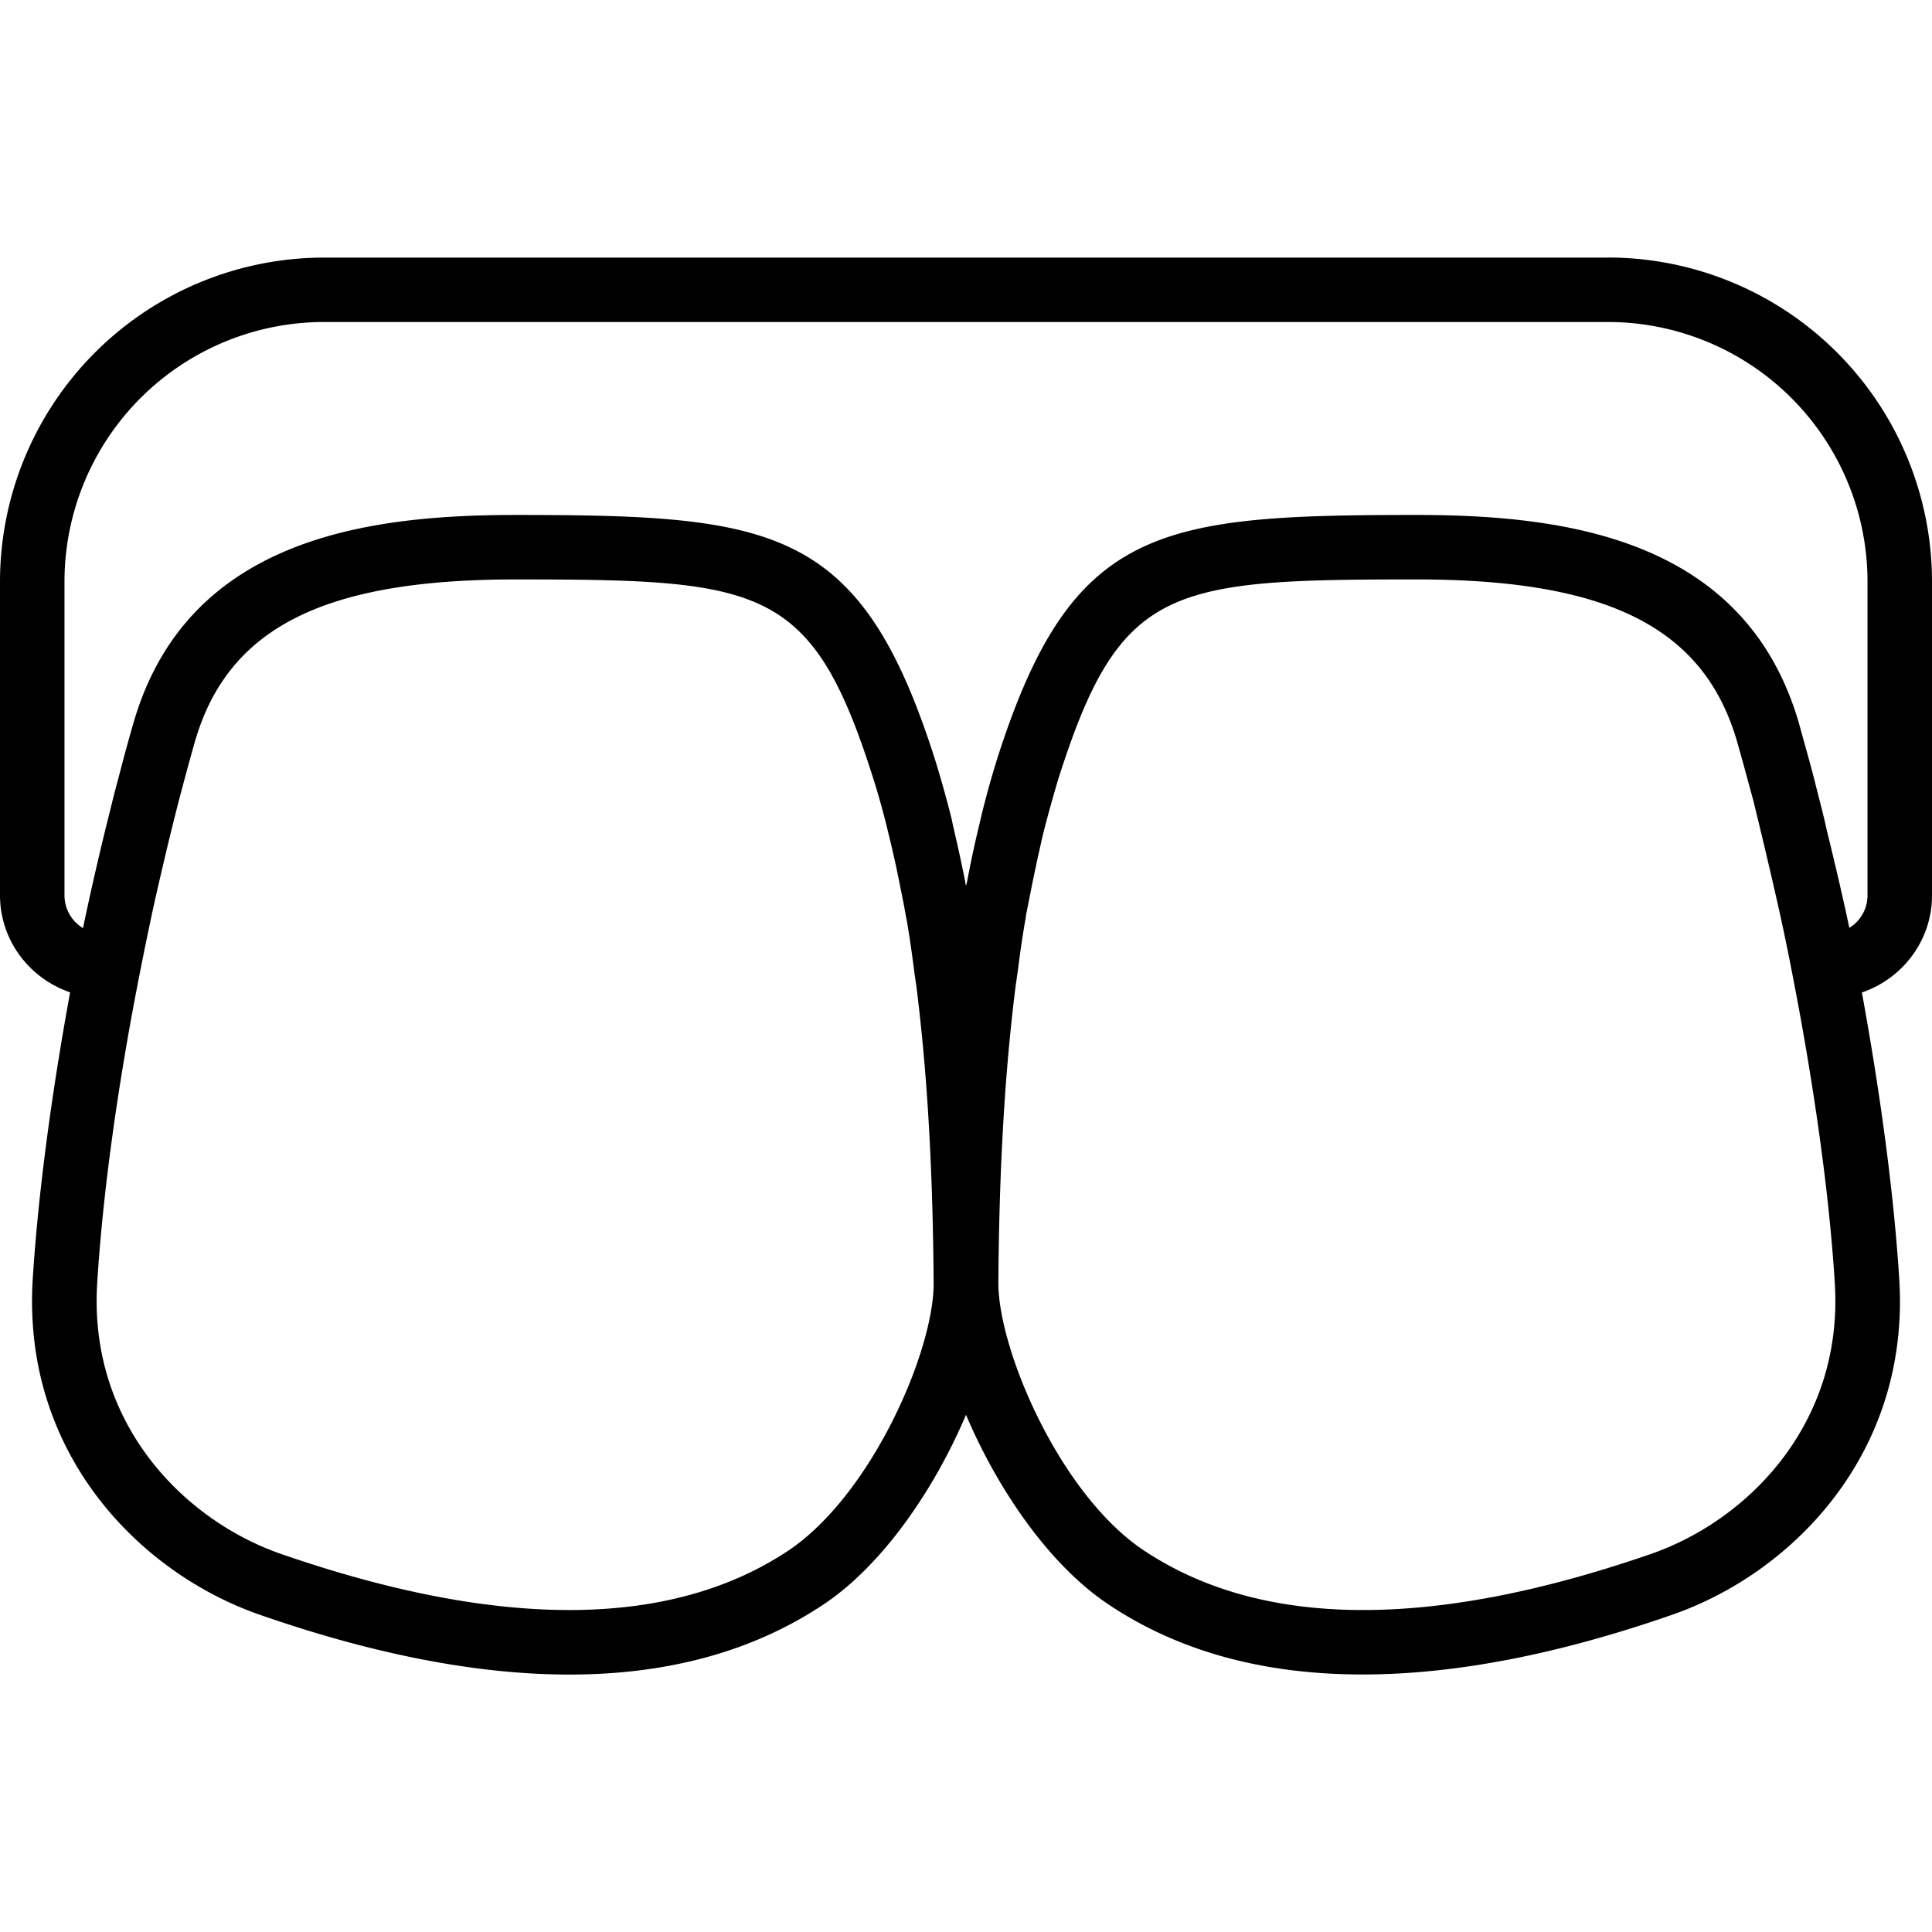 <svg xmlns="http://www.w3.org/2000/svg" width="32" height="32" viewBox="0 0 24 24">
    <path d="M19.977 3.2H4.023A4.028 4.028 0 0 0 0 7.222v3.898c0 .563.367 1.035.871 1.207-.23 1.258-.398 2.5-.465 3.574C.277 18.051 1.73 19.54 3.23 20.06c1.426.496 2.708.742 3.844.742 1.227 0 2.285-.29 3.156-.871.735-.489 1.38-1.434 1.77-2.356.39.922 1.035 1.867 1.77 2.356.87.582 1.925.87 3.156.87 1.137 0 2.418-.245 3.844-.741 1.5-.52 2.953-2.008 2.824-4.157-.067-1.074-.235-2.316-.465-3.574.504-.172.871-.644.871-1.207V7.223a4.028 4.028 0 0 0-4.023-4.024zM9.789 19.265c-1.46.968-3.578.98-6.297.039-1.215-.422-2.39-1.625-2.285-3.356.07-1.148.266-2.539.543-3.926.04-.203.082-.406.125-.609.012-.062.027-.125.04-.187.042-.188.085-.372.128-.555a34.137 34.137 0 0 1 .18-.73c.066-.25.132-.497.199-.731.41-1.41 1.598-2.012 3.98-2.012 3.082 0 3.688.074 4.45 2.485.07.222.132.449.187.68a13.896 13.896 0 0 1 .148.672c.024.116.047.23.067.35.004.012.004.024.008.036.035.203.066.414.093.633l.028.195c.168 1.324.207 2.645.215 3.68.011.832-.766 2.64-1.809 3.336zm10.719.039c-2.719.941-4.836.93-6.297-.043-1.043-.692-1.816-2.5-1.809-3.336.008-1.031.047-2.352.215-3.68l.028-.195c.027-.215.058-.426.093-.63.004-.01.004-.023.004-.034l.07-.352c.028-.144.06-.289.09-.43.02-.082.036-.164.055-.242.059-.23.121-.457.188-.68.765-2.41 1.37-2.484 4.453-2.484 2.382 0 3.57.602 3.98 2.012.067.234.133.48.2.726a70.06 70.06 0 0 1 .304 1.286 27.6 27.6 0 0 1 .168.8c.273 1.387.473 2.778.543 3.926.105 1.73-1.07 2.934-2.285 3.356zm2.691-8.184c0 .172-.09.324-.226.406-.086-.41-.184-.82-.282-1.222-.015-.063-.027-.125-.043-.184-.035-.144-.074-.289-.109-.434-.062-.238-.129-.472-.191-.699-.664-2.293-2.887-2.59-4.75-2.59-3.227 0-4.293.141-5.215 3.043-.07.227-.137.465-.195.707l-.036.153c-.05.21-.097.43-.14.66l-.012.043c-.004-.016-.008-.027-.008-.043a21.56 21.56 0 0 0-.144-.664c-.012-.047-.02-.098-.032-.145a14.203 14.203 0 0 0-.199-.71c-.922-2.903-1.988-3.044-5.215-3.044-1.859 0-4.086.297-4.746 2.59-.066.227-.129.461-.191.703-.04.141-.074.286-.11.43l-.046.184c-.098.402-.192.812-.278 1.226a.479.479 0 0 1-.23-.41V7.223A3.226 3.226 0 0 1 4.023 4h15.954a3.226 3.226 0 0 1 3.222 3.223zm0 0"/>
</svg>
